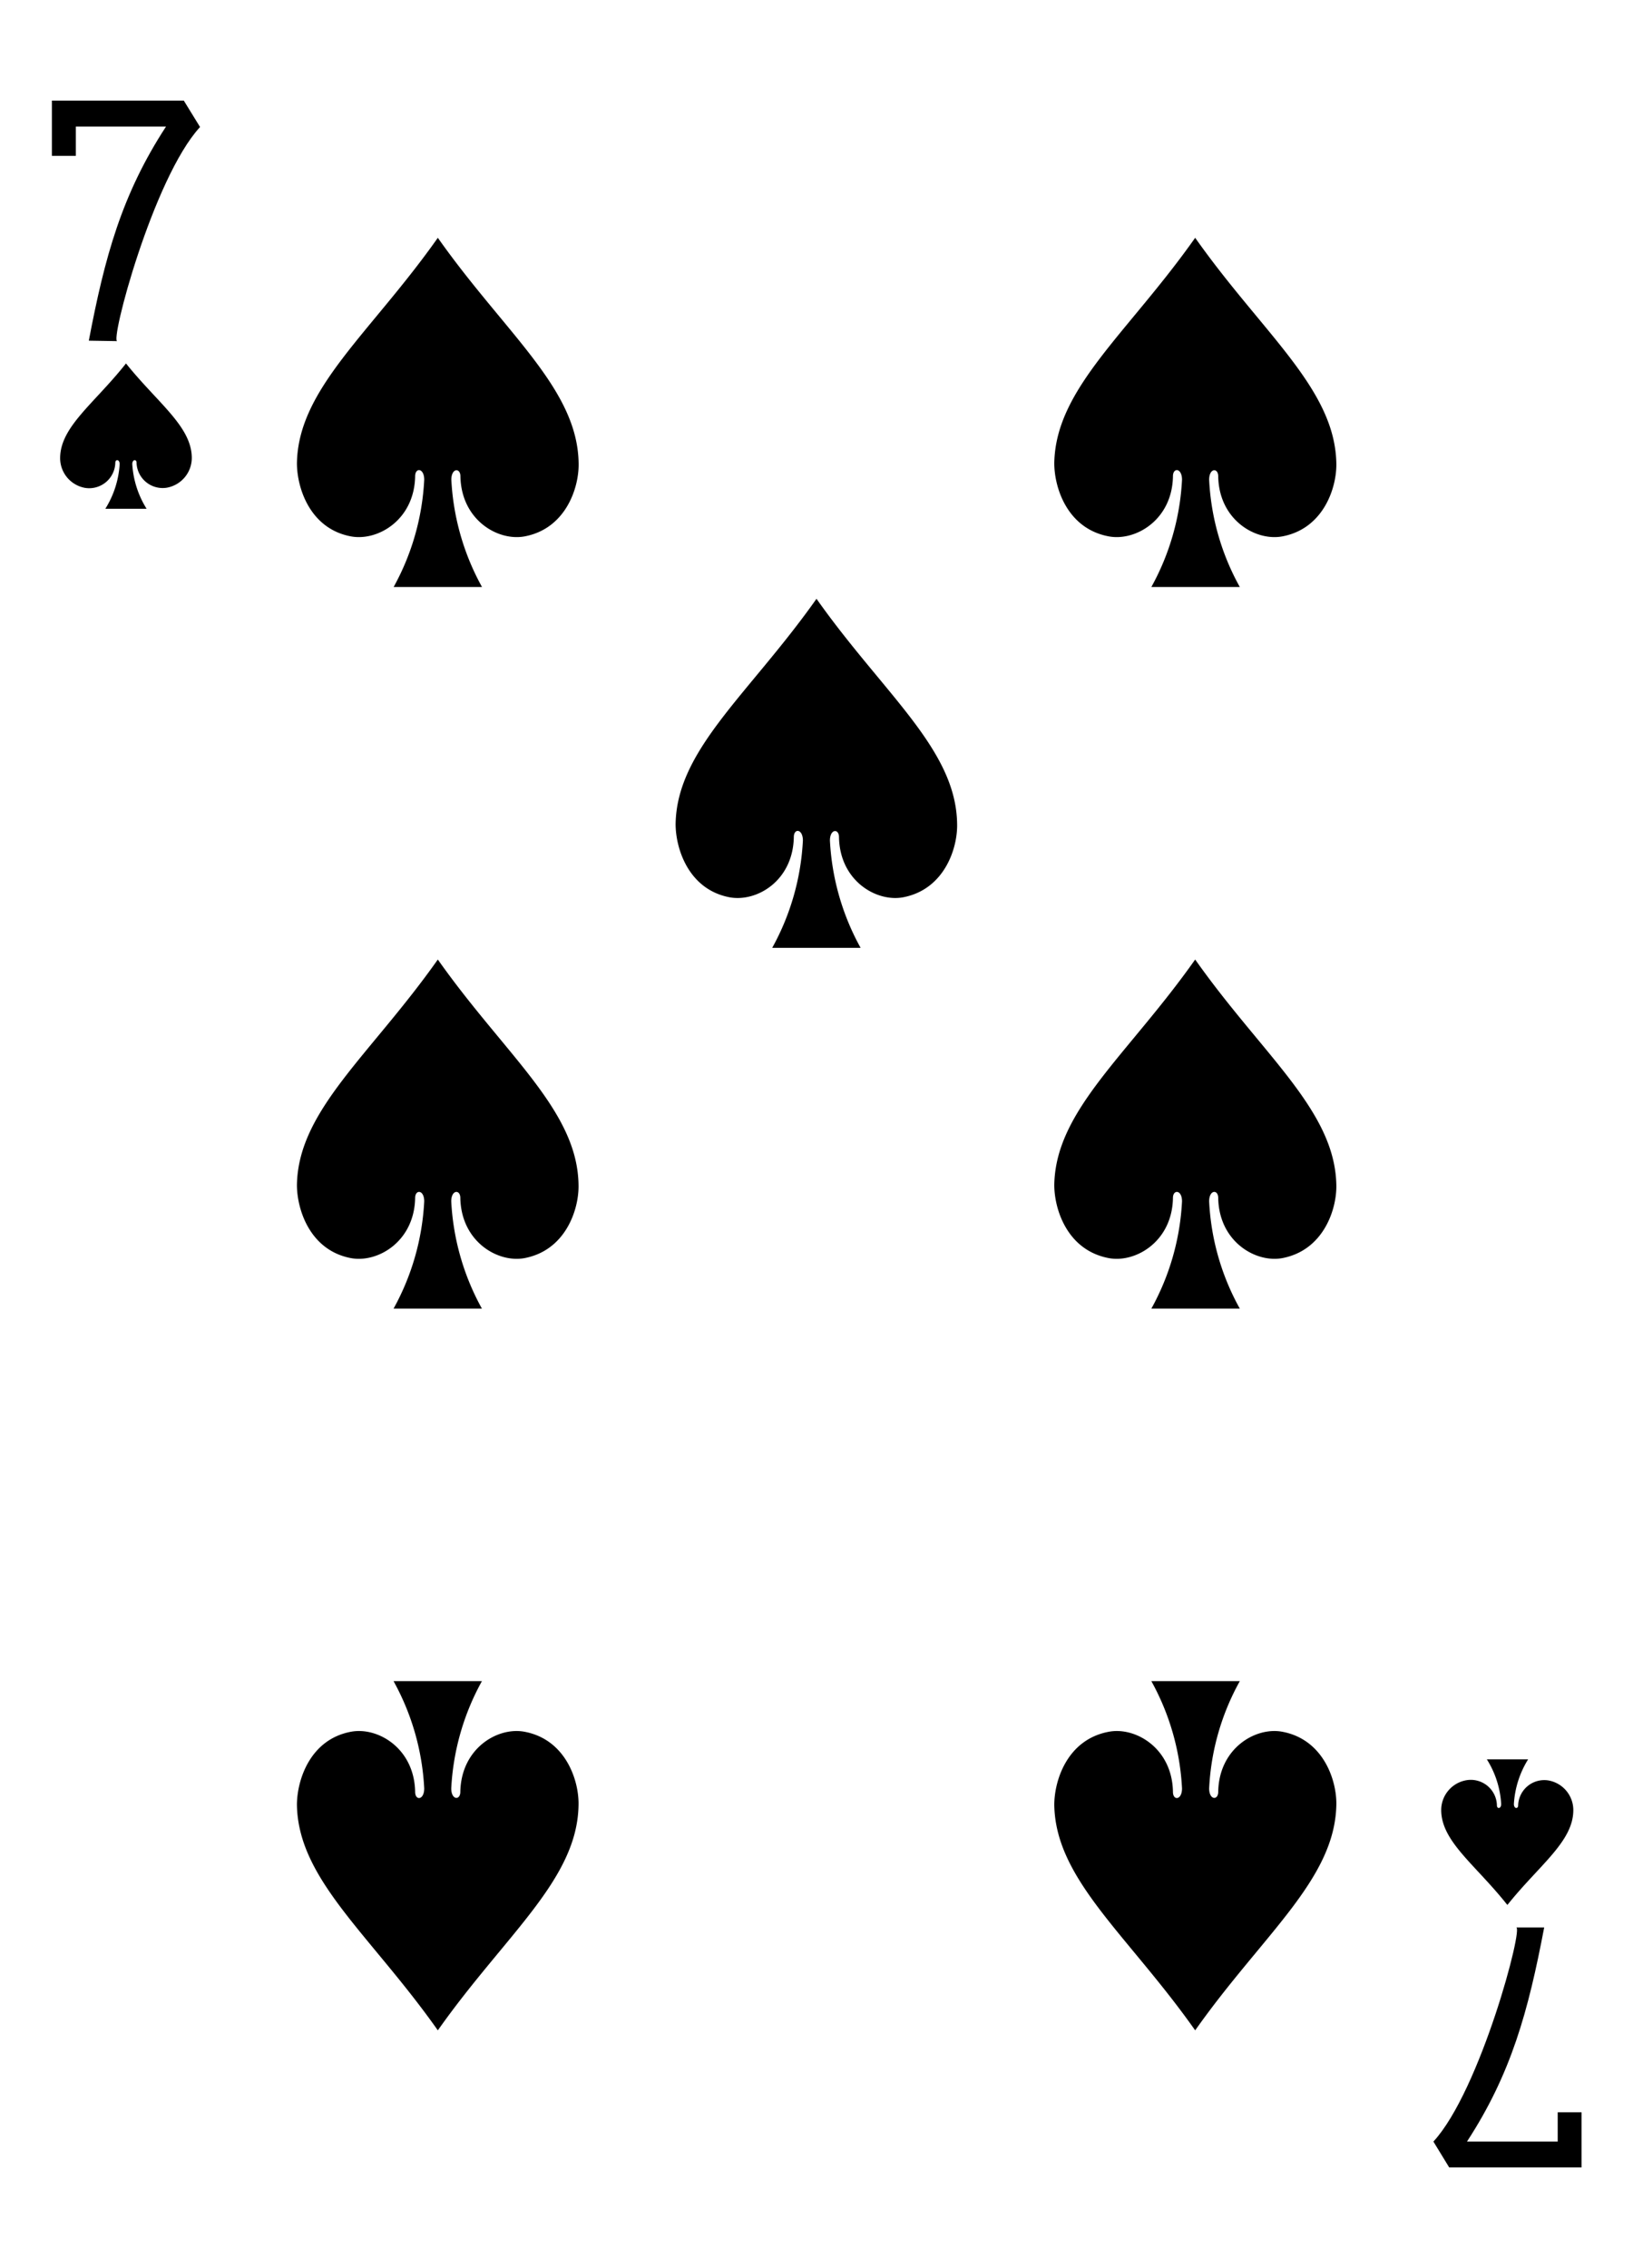 <svg id="Layer_1" data-name="Layer 1" xmlns="http://www.w3.org/2000/svg" viewBox="0 0 180 250"><title>all_cards</title><g id="g8497-6-8"><path id="path7086-8-0" d="M48.26,26.21c-7.44,10.55-15.4,16.62-15.53,24.85,0,2.67,1.4,7.2,5.94,8.06,2.95.56,7-1.8,7.09-6.62,0-1,1-.93,1,.38A27.25,27.25,0,0,1,43.39,64.7h9.74a27.25,27.25,0,0,1-3.38-11.82c0-1.31,1-1.34,1-.38.09,4.82,4.14,7.18,7.09,6.62,4.54-.86,6-5.39,5.94-8.06C63.66,42.83,55.7,36.76,48.26,26.21Z"/><path id="path7088-9-3" d="M13.88,40.07C10.41,44.46,6.69,47,6.63,50.42A3.33,3.33,0,0,0,9.4,53.78,2.88,2.88,0,0,0,12.71,51c0-.4.48-.39.48.16a10.48,10.48,0,0,1-1.58,4.92h4.55a10.48,10.48,0,0,1-1.58-4.92c0-.55.48-.56.47-.16a2.88,2.88,0,0,0,3.31,2.76,3.34,3.34,0,0,0,2.78-3.36c-.06-3.43-3.78-6-7.26-10.35Z"/><path id="path7092-7-0" d="M166.12,209.93c-3.48-4.39-7.2-6.92-7.26-10.35a3.34,3.34,0,0,1,2.78-3.36A2.88,2.88,0,0,1,165,199c0,.4.47.39.47-.16a10.36,10.36,0,0,0-1.58-4.92h4.55a10.46,10.46,0,0,0-1.57,4.92c0,.55.47.56.47.16a2.88,2.88,0,0,1,3.31-2.76,3.32,3.32,0,0,1,2.77,3.36c-.06,3.43-3.78,6-7.25,10.35Z"/><path id="path7094-3-5" d="M131.74,26.21c-7.44,10.55-15.4,16.62-15.53,24.85,0,2.67,1.41,7.2,6,8.06,2.94.56,7-1.8,7.08-6.62,0-1,1-.93,1,.38a27.25,27.25,0,0,1-3.38,11.82h9.75a27,27,0,0,1-3.38-11.82c0-1.31,1-1.34,1-.38.08,4.82,4.14,7.18,7.08,6.62,4.54-.86,6-5.39,5.94-8.06C147.14,42.83,139.18,36.76,131.74,26.21Z"/><path id="path7098-7-3" d="M90,66C82.56,76.53,74.6,82.6,74.47,90.83c0,2.67,1.4,7.2,5.94,8.07,3,.56,7-1.81,7.09-6.63,0-1,1-.93,1,.38a27.25,27.25,0,0,1-3.38,11.82h9.74a27.25,27.25,0,0,1-3.38-11.82c0-1.31,1-1.34,1-.38.08,4.82,4.13,7.19,7.08,6.63,4.54-.87,6-5.4,5.94-8.07C105.4,82.6,97.44,76.53,90,66Z"/><path id="path7105-0-7" d="M48.26,105.76c-7.44,10.55-15.4,16.62-15.53,24.85,0,2.66,1.4,7.19,5.94,8.06,2.95.56,7-1.81,7.09-6.63,0-.95,1-.93,1,.38a27.25,27.25,0,0,1-3.38,11.82h9.74a27.25,27.25,0,0,1-3.38-11.82c0-1.31,1-1.33,1-.38.09,4.82,4.14,7.19,7.09,6.63,4.54-.87,6-5.4,5.94-8.06C63.66,122.38,55.7,116.31,48.26,105.76Z"/><path id="path7107-6-3" d="M48.26,223.79c-7.44-10.55-15.4-16.62-15.53-24.85,0-2.67,1.4-7.2,5.94-8.06,2.95-.57,7,1.8,7.09,6.62,0,1,1,.93,1-.38a27.25,27.25,0,0,0-3.38-11.82h9.74a27.25,27.25,0,0,0-3.38,11.82c0,1.31,1,1.34,1,.38.09-4.82,4.14-7.19,7.09-6.62,4.54.86,6,5.39,5.94,8.06C63.66,207.17,55.7,213.24,48.26,223.79Z"/><path id="path7109-5-0" d="M131.74,223.79c-7.44-10.55-15.4-16.62-15.53-24.85,0-2.67,1.41-7.2,6-8.06,2.94-.57,7,1.8,7.08,6.62,0,1,1,.93,1-.38a27.25,27.25,0,0,0-3.38-11.82h9.75a27,27,0,0,0-3.38,11.82c0,1.31,1,1.34,1,.38.08-4.82,4.14-7.19,7.08-6.62,4.54.86,6,5.39,5.94,8.06C147.14,207.17,139.18,213.24,131.74,223.79Z"/><path id="path7119-1-9" d="M131.74,105.76c-7.44,10.55-15.4,16.62-15.53,24.85,0,2.66,1.41,7.19,6,8.06,2.94.56,7-1.81,7.08-6.63,0-.95,1-.93,1,.38a27.25,27.25,0,0,1-3.38,11.82h9.75a27,27,0,0,1-3.38-11.82c0-1.31,1-1.33,1-.38.08,4.82,4.14,7.19,7.08,6.63,4.54-.87,6-5.4,5.94-8.06C147.14,122.38,139.18,116.31,131.74,105.76Z"/><path id="path25-4-6-4" d="M9.79,37.55c1.75-9.2,3.62-16.1,8.51-23.6H8.36v3.23H5.72V11.09H20.26L22.05,14c-5.19,5.64-10,23.87-9.11,23.6Z"/><path id="path25-4-1-9-1" d="M170.21,212.45c-1.75,9.2-3.62,16.1-8.51,23.6h10v-3.23h2.63v6.08H159.74L158,236.05c5.19-5.64,10-23.87,9.11-23.6Z"/></g></svg>